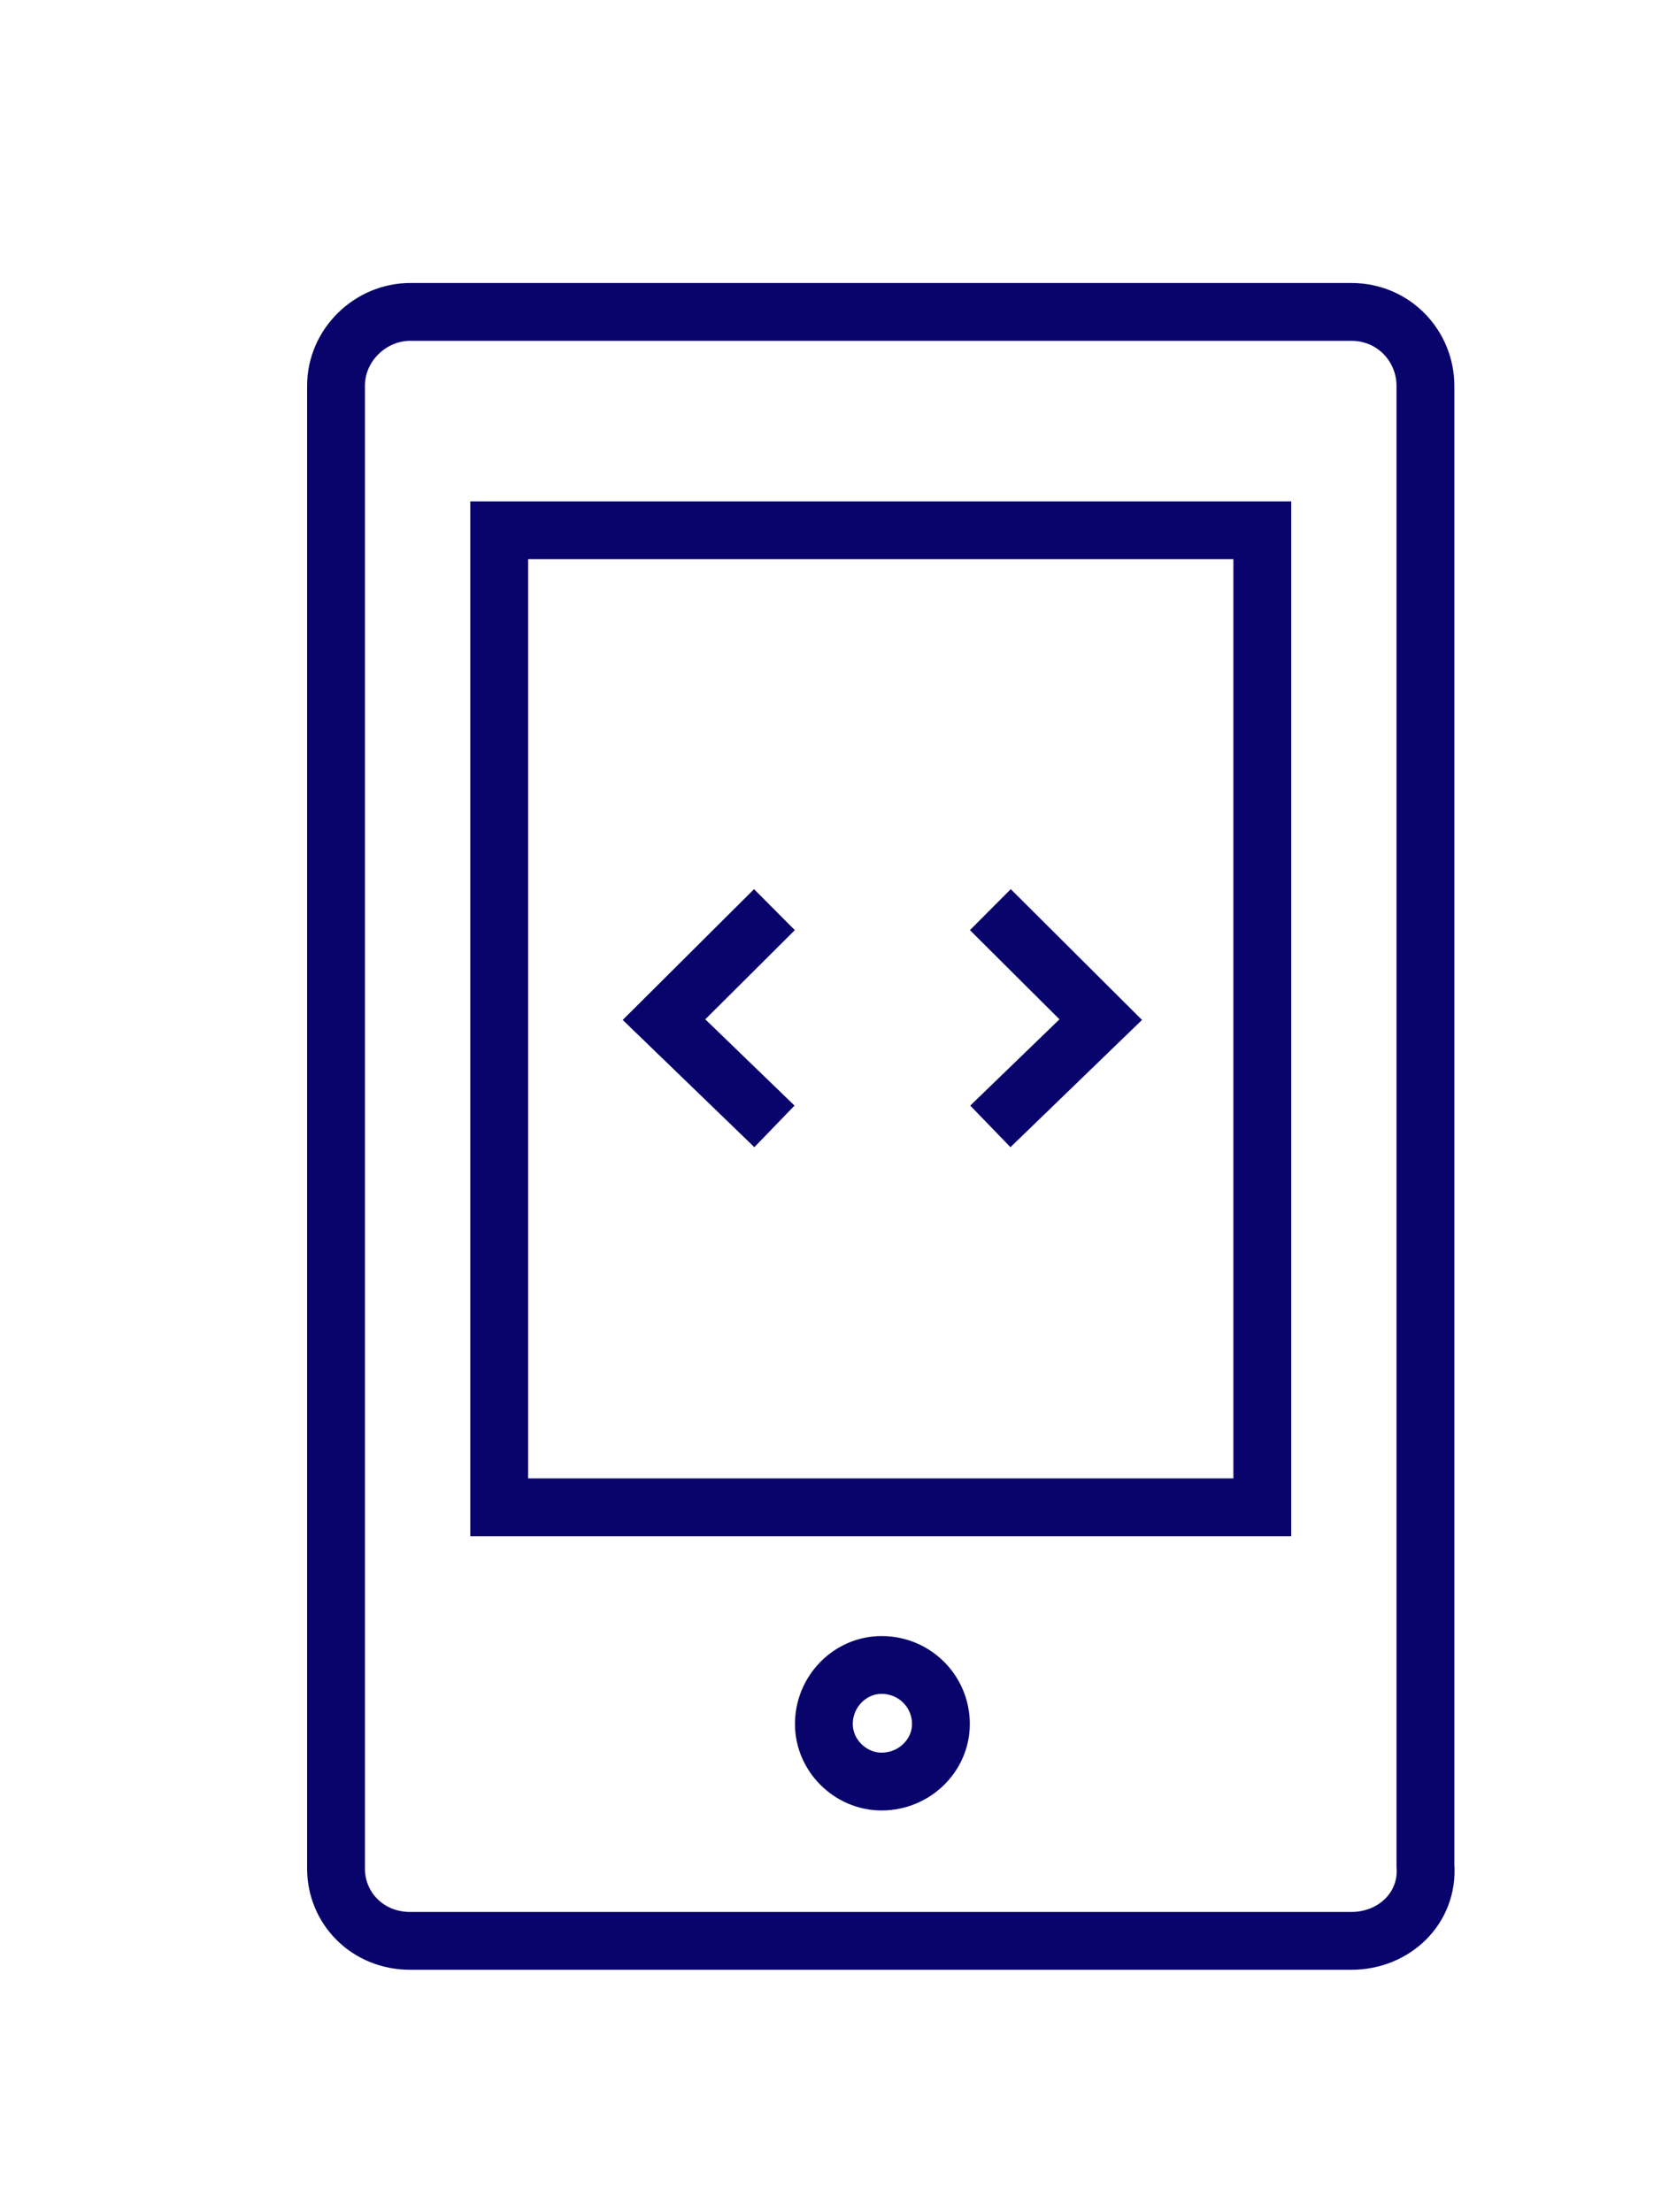 <?xml version="1.0" encoding="UTF-8" standalone="no"?>
<!DOCTYPE svg PUBLIC "-//W3C//DTD SVG 1.1//EN" "http://www.w3.org/Graphics/SVG/1.1/DTD/svg11.dtd">
<svg width="100%" height="100%" viewBox="0 0 289 383" version="1.1" xmlns="http://www.w3.org/2000/svg" xmlns:xlink="http://www.w3.org/1999/xlink" xml:space="preserve" xmlns:serif="http://www.serif.com/" style="fill-rule:evenodd;clip-rule:evenodd;stroke-miterlimit:10;">
    <g transform="matrix(1,0,0,1,-6162.28,-3234.85)">
        <g transform="matrix(2.286,0,0,2.286,-450.679,3265.23)">
            <g transform="matrix(0.438,0,0,0.438,197.172,-1428.54)">
                <path d="M6388.11,3566.78L6225.36,3566.78C6217.95,3566.78 6212.53,3561.1 6212.53,3554.28L6212.53,3297.88C6212.53,3290.78 6218.52,3285.1 6225.36,3285.1L6388.11,3285.1C6395.52,3285.1 6400.93,3291.06 6400.93,3297.88L6400.93,3553.71C6401.5,3561.1 6395.52,3566.78 6388.11,3566.78ZM6240.75,3322.86L6372.72,3322.86L6372.72,3491.81L6240.75,3491.81L6240.75,3322.86ZM6317.14,3529.29C6317.14,3534.69 6312.57,3539.23 6306.88,3539.23C6301.46,3539.23 6296.9,3534.69 6296.9,3529.29C6296.9,3523.62 6301.46,3519.07 6306.88,3519.07C6312.57,3519.07 6317.14,3523.62 6317.14,3529.29M6288.35,3388.46L6269.25,3407.48L6288.35,3425.94M6325.69,3388.46L6344.78,3407.48L6325.69,3425.94" style="fill:none;stroke:rgb(9,3,108);stroke-width:10px;"/>
            </g>
        </g>
    </g>
</svg>
